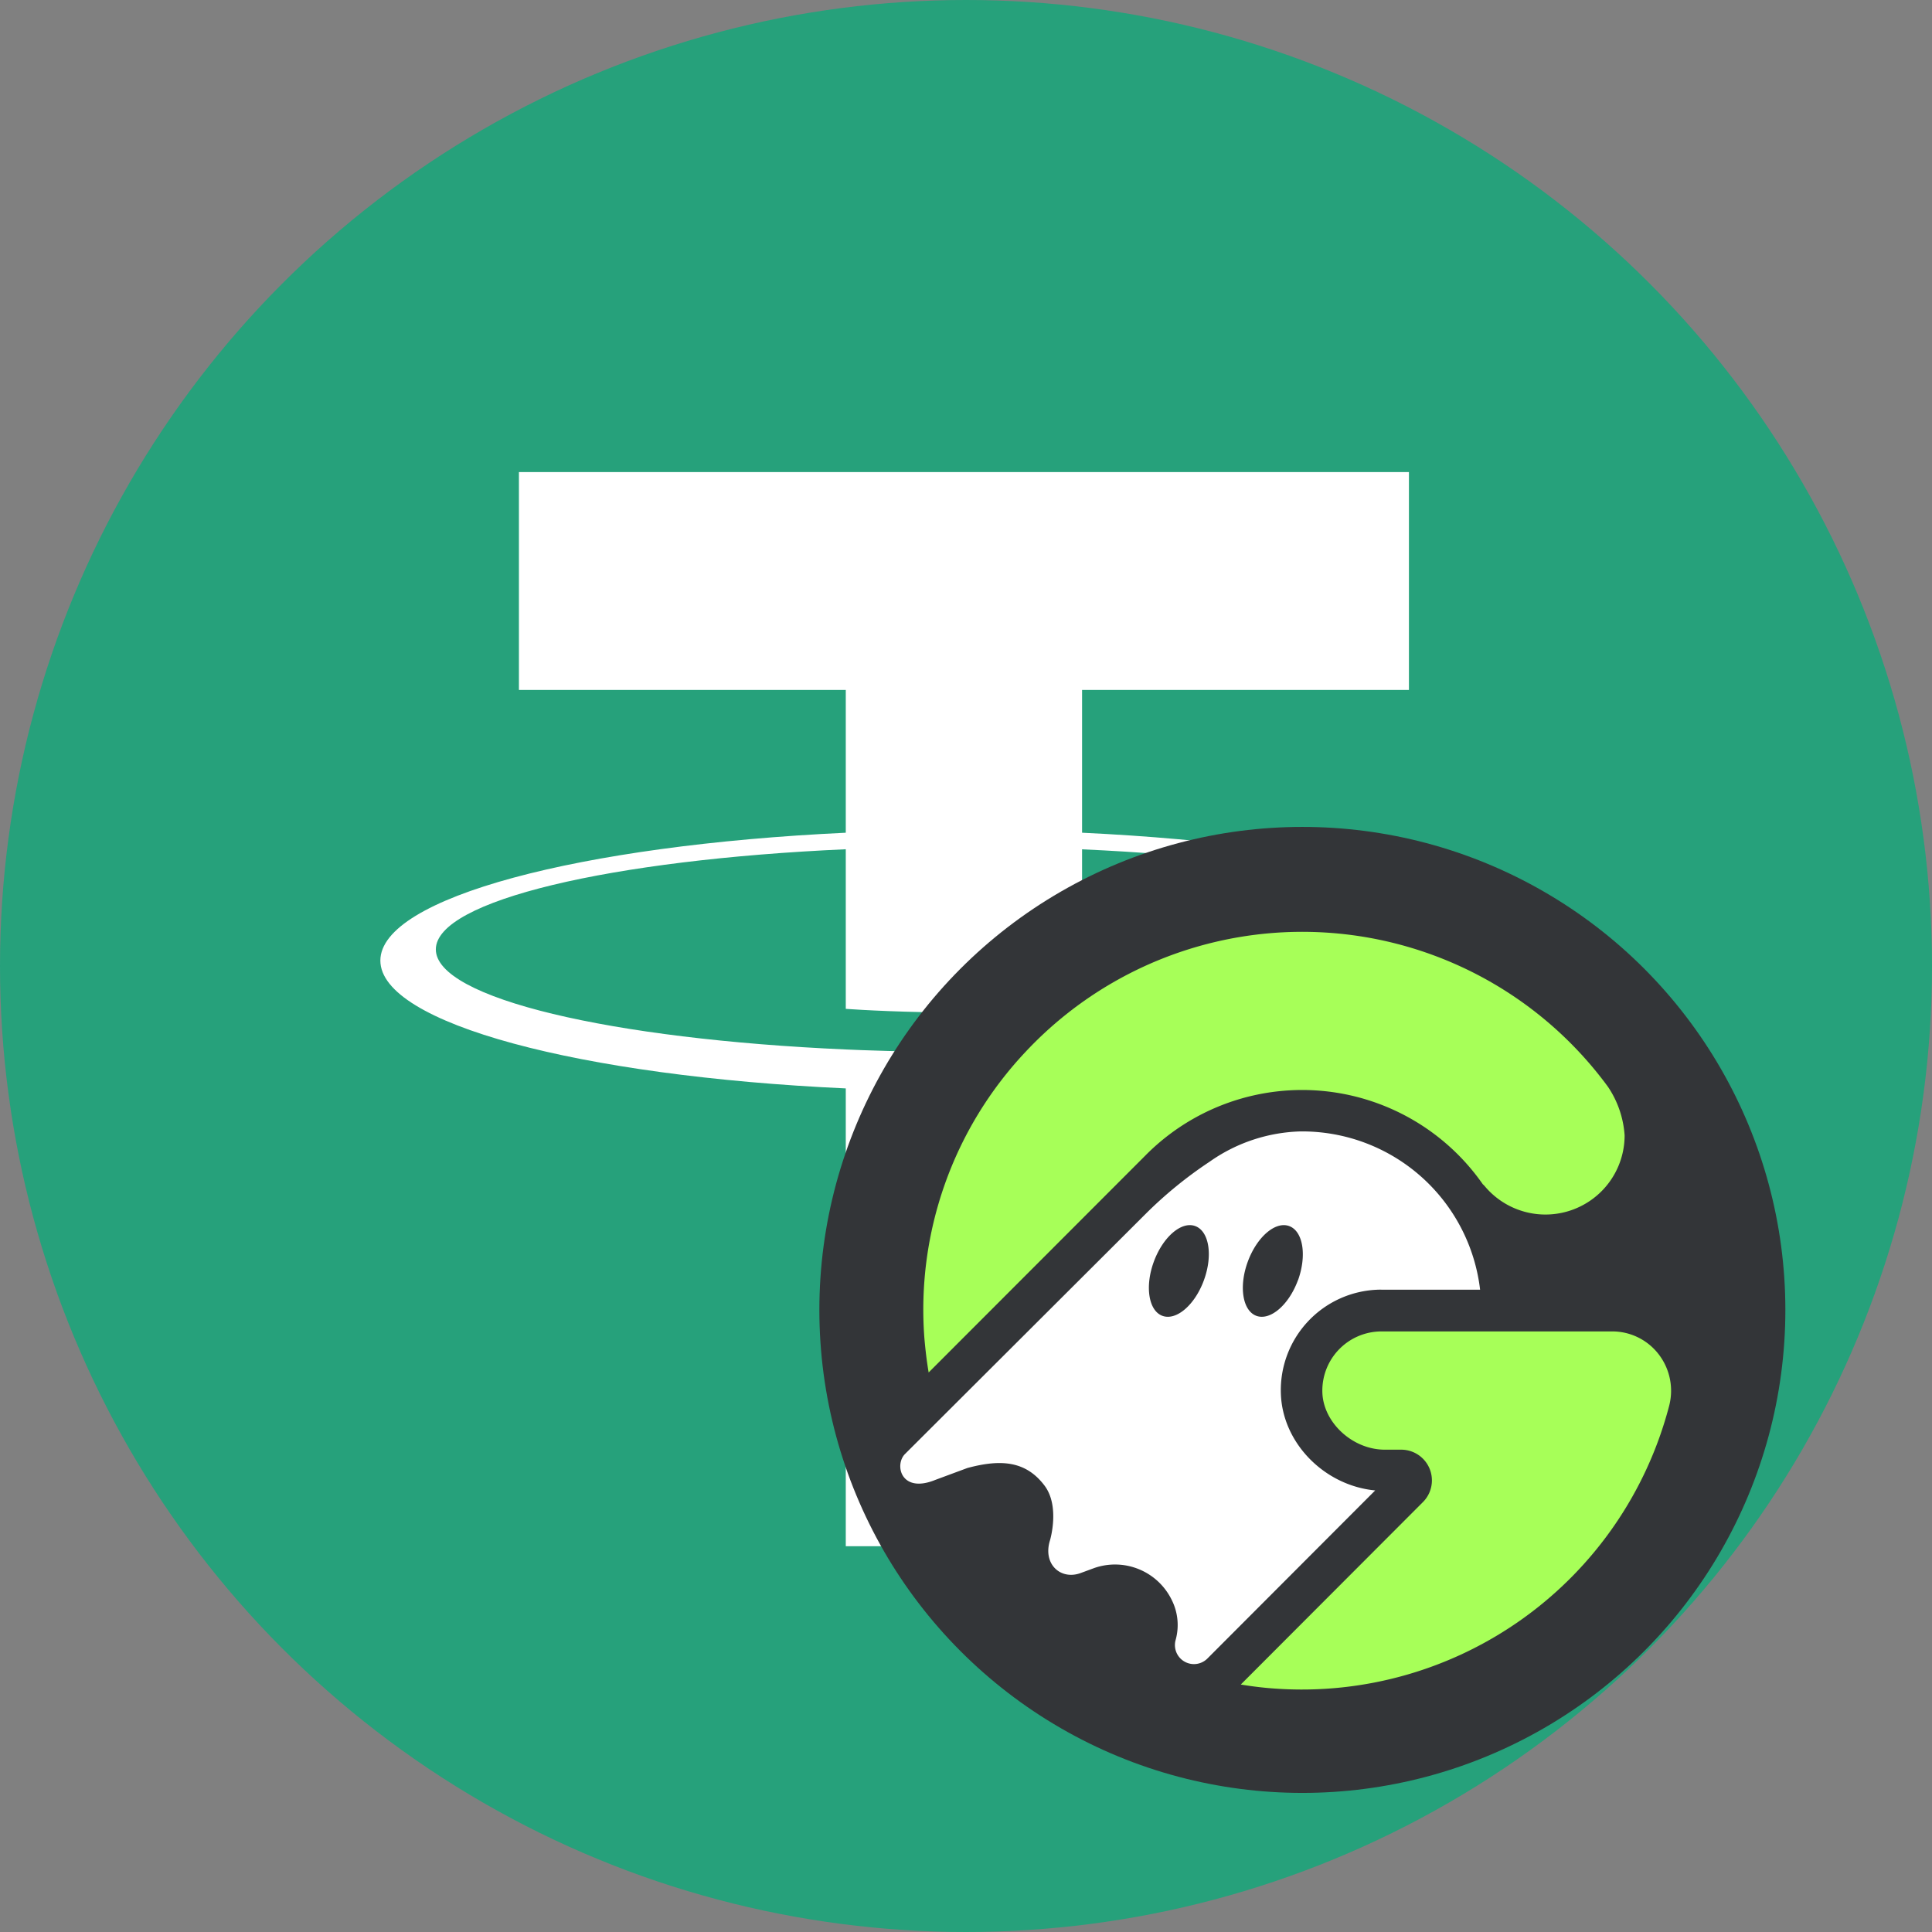 <svg xmlns="http://www.w3.org/2000/svg" viewBox="0 0 256 256"><rect x="0" y="0" width="256" height="256" fill="#808080" stroke="none"/><defs><style>.cls-1{fill:#26a17b;}.cls-2,.cls-5{fill:#fff;}.cls-2{fill-rule:evenodd;}.cls-3{fill:#333538;}.cls-4{fill:#a7ff58;}</style></defs><g id="Layer_2" data-name="Layer 2"><g id="Layer_1-2" data-name="Layer 1"><circle class="cls-1" cx="128" cy="128" r="128"/><path class="cls-2" d="M143.38,139.06h0c-.88.06-5.42.33-15.54.33-8.08,0-13.77-.24-15.77-.33v0c-31.1-1.37-54.32-6.78-54.32-13.26S81,113.92,112.07,112.53v21.15c2,.14,7.86.49,15.91.49,9.65,0,14.49-.4,15.4-.48V112.54c31,1.39,54.2,6.8,54.2,13.27s-23.16,11.88-54.2,13.25m0-28.72V91.42h43.31V62.55H68.76V91.42h43.31v18.92C76.87,112,50.4,118.93,50.4,127.28s26.47,15.32,61.67,16.94v60.66h31.31V144.21c35.14-1.62,61.55-8.59,61.55-16.93S178.52,112,143.38,110.34"/><circle class="cls-3" cx="172.57" cy="173.57" r="64"/><path class="cls-4" d="M123.05,181.86l28.68-28.71h0v0h0a29.19,29.19,0,0,1,44.75,3.77,2.13,2.13,0,0,1,.26.26,10.49,10.49,0,0,0,18.53-6.73,13.06,13.06,0,0,0-2.21-6.45,50.22,50.22,0,0,0-77.21-4.58,49.81,49.81,0,0,0-13.37,37.81C122.61,178.77,122.79,180.32,123.05,181.86Z"/><path class="cls-4" d="M219.76,179.42a7.75,7.75,0,0,0-6.17-3H183.26l-.21,0a7.84,7.84,0,0,0-7.83,8.08c.12,4,4,7.59,8.28,7.59h2.11a4.07,4.07,0,0,1,2.88,7l-24.08,24.12c1.53.25,3.06.44,4.6.54a50.3,50.3,0,0,0,52.14-37.39A7.92,7.92,0,0,0,219.76,179.42Z"/><path class="cls-5" d="M172.28,149.92a21.9,21.9,0,0,0-11.78,3.86l-.29.2a55.39,55.39,0,0,0-8.44,6.9l-31.85,31.78c-1.44,1.44-.53,5.28,4,3.44l4.26-1.58c4.48-1.21,7.76-.92,10.21,2.31,2.1,2.76.74,7.27.74,7.27-1,3.19,1.47,5.36,4.16,4.3l1.71-.63A8.36,8.36,0,0,1,155.26,212a7.39,7.39,0,0,1,.51,5.33h0a2.52,2.52,0,0,0,4.23,2.42l22.22-22.26c-6.71-.64-12.31-6.27-12.5-12.87a13.32,13.32,0,0,1,12.93-13.73,2.71,2.71,0,0,1,.4,0h13.07A23.74,23.74,0,0,0,172.28,149.92Zm-12.75,19.7c-1.19,3.28-3.65,5.4-5.49,4.74s-2.36-3.88-1.16-7.16,3.65-5.41,5.49-4.74S160.73,166.33,159.53,169.62Zm12.46,0c-1.2,3.28-3.66,5.4-5.5,4.74s-2.36-3.88-1.16-7.16,3.65-5.41,5.49-4.74S173.18,166.33,172,169.62Z"/></g></g></svg>